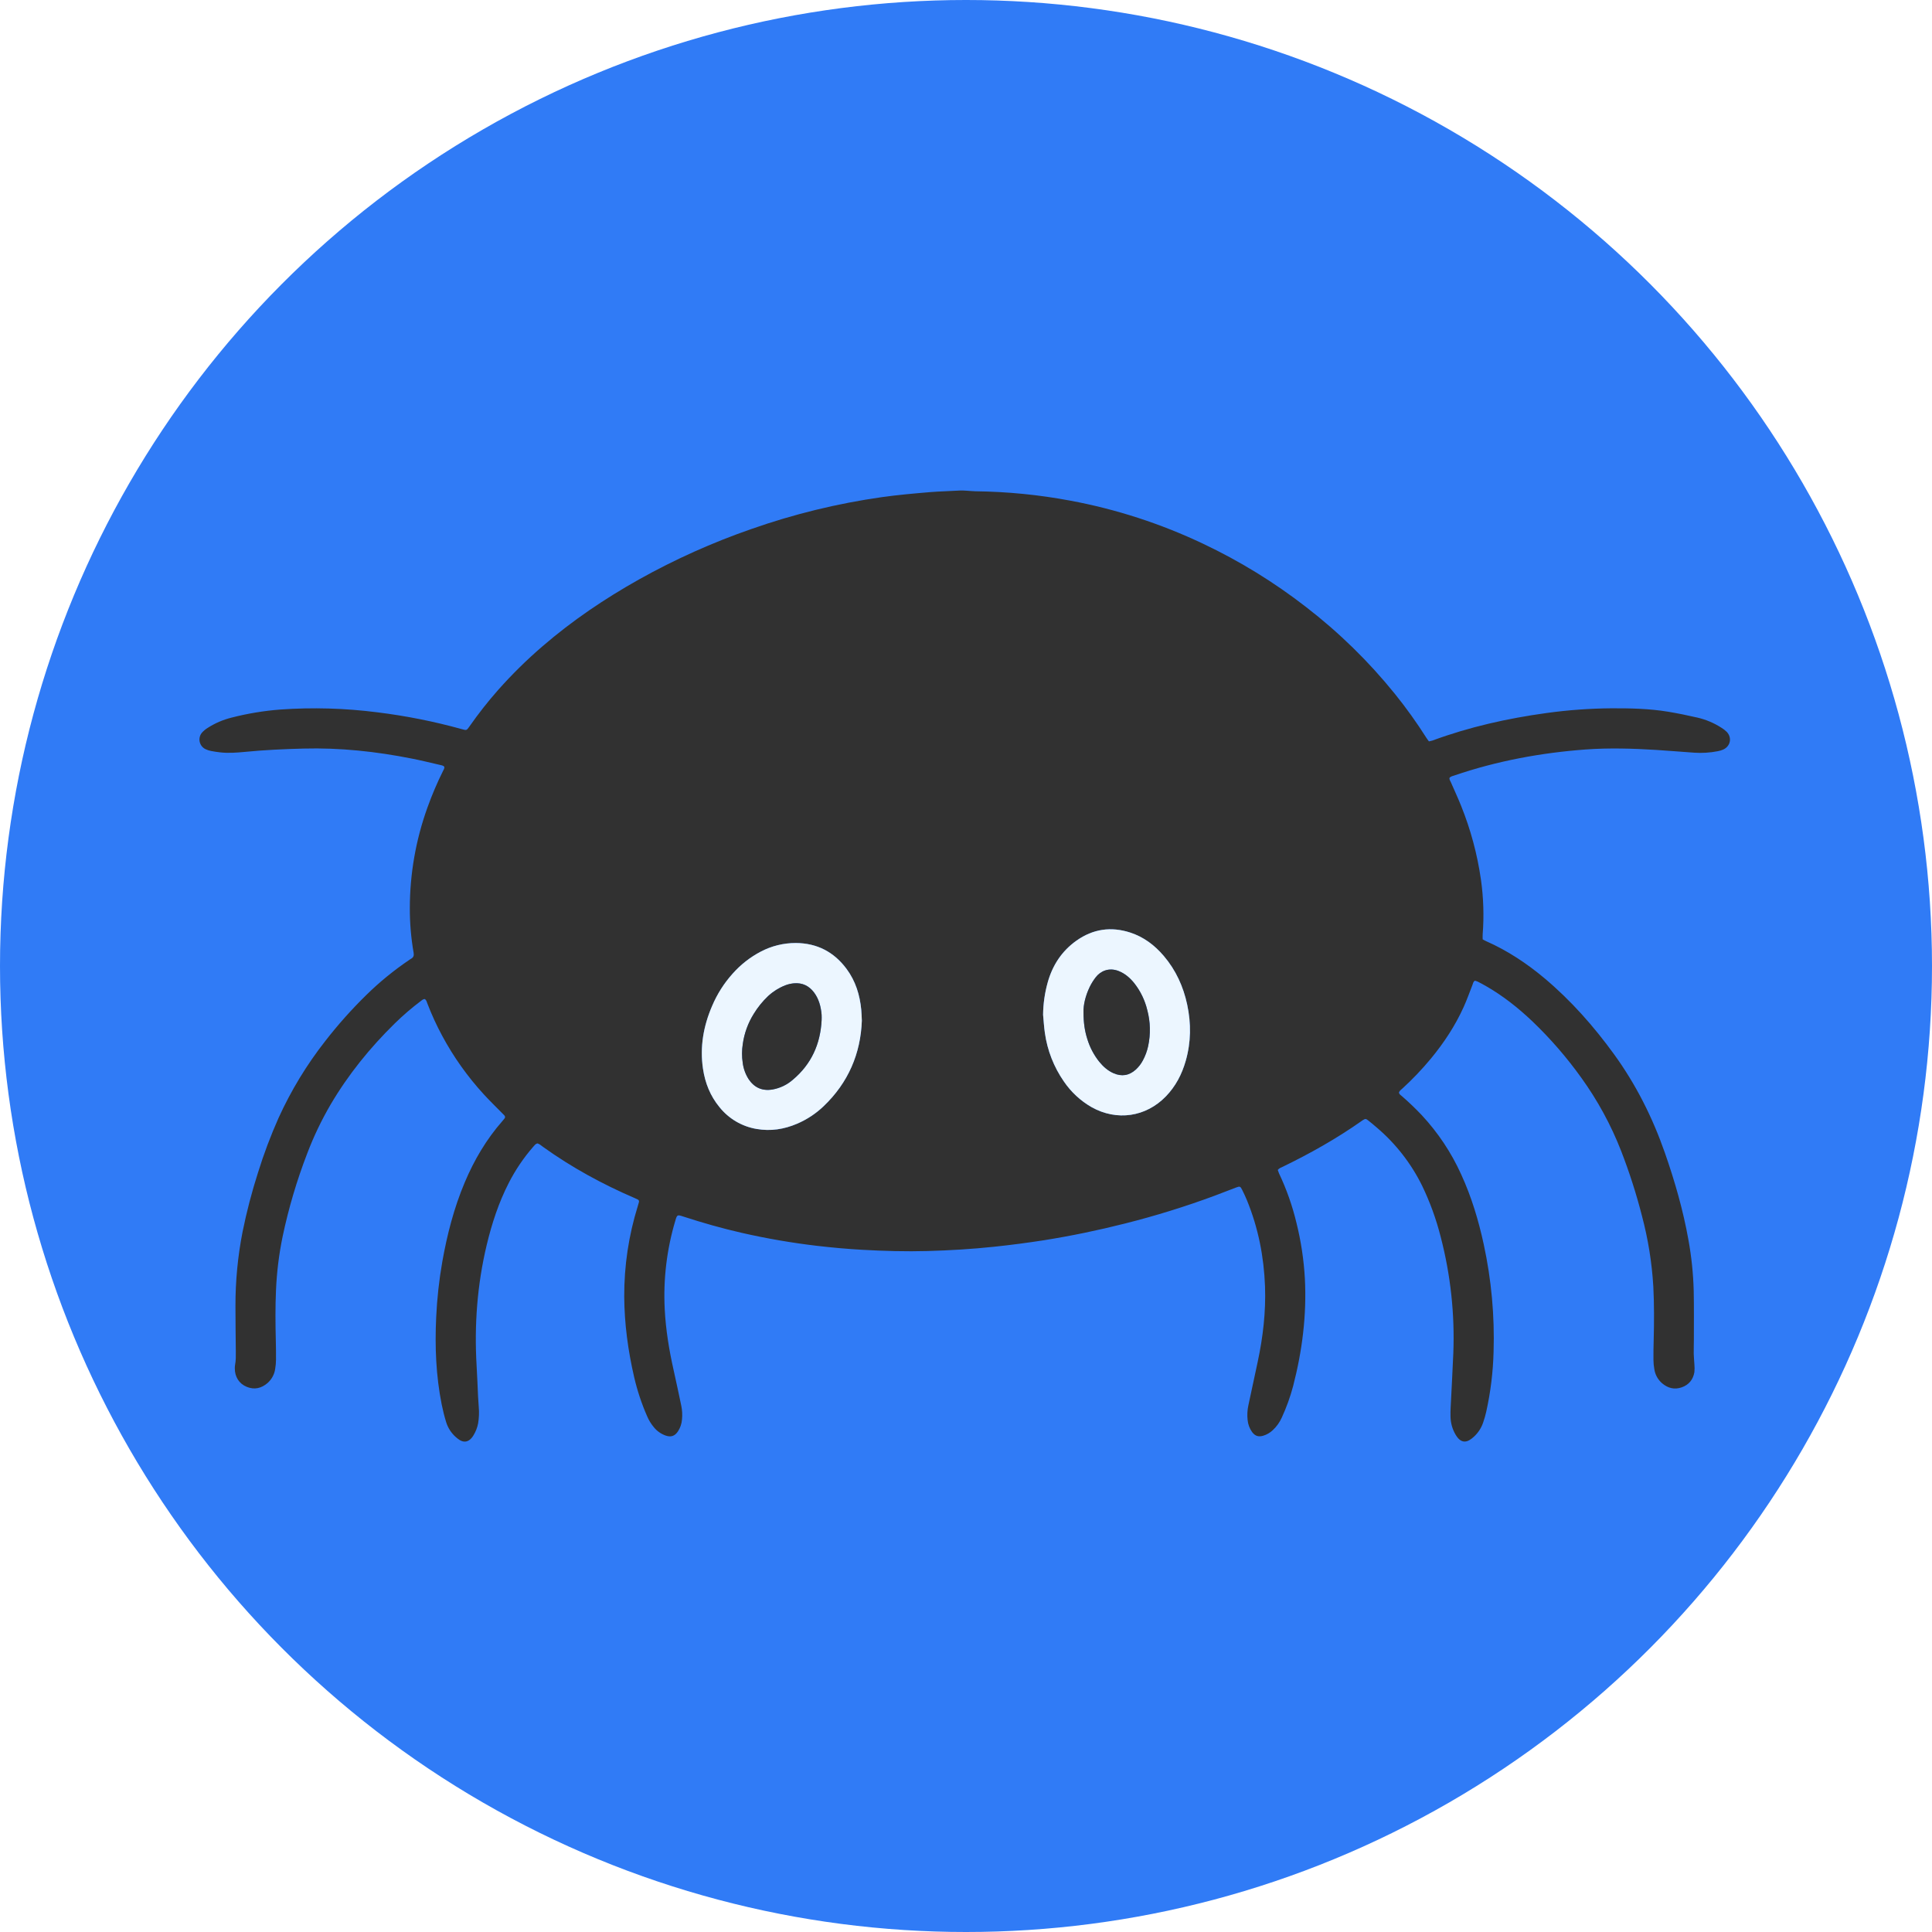 <svg width="70" height="70" viewBox="0 0 70 70" fill="none" xmlns="http://www.w3.org/2000/svg">
<circle cx="35" cy="35" r="35" fill="#307BF6"/>
<path d="M19.469 41.427C19.399 41.447 19.361 41.502 19.32 41.549C18.971 41.95 18.672 42.391 18.431 42.865C18.067 43.575 17.822 44.327 17.636 45.1C17.29 46.546 17.181 48.011 17.269 49.494C17.292 49.866 17.304 50.239 17.322 50.611C17.328 50.734 17.338 50.856 17.346 50.978C17.364 51.176 17.356 51.375 17.323 51.571C17.294 51.725 17.236 51.874 17.153 52.008C17.132 52.043 17.108 52.076 17.081 52.107C16.958 52.245 16.815 52.269 16.658 52.177C16.604 52.143 16.553 52.104 16.506 52.06C16.345 51.915 16.226 51.728 16.163 51.52C16.1 51.315 16.048 51.105 16.005 50.894C15.795 49.847 15.753 48.789 15.804 47.725C15.835 47.05 15.909 46.377 16.026 45.711C16.201 44.726 16.45 43.762 16.839 42.839C17.181 42.027 17.624 41.277 18.207 40.613C18.234 40.583 18.259 40.551 18.284 40.519C18.29 40.508 18.295 40.497 18.299 40.486C18.304 40.425 18.256 40.395 18.22 40.358C17.992 40.125 17.757 39.898 17.536 39.658C16.944 39.014 16.434 38.298 16.02 37.526C15.818 37.151 15.64 36.763 15.487 36.365C15.465 36.307 15.452 36.241 15.395 36.197C15.33 36.195 15.288 36.238 15.243 36.272C14.912 36.521 14.598 36.792 14.302 37.082C13.403 37.964 12.616 38.935 11.977 40.022C11.648 40.586 11.365 41.176 11.133 41.787C10.755 42.766 10.456 43.775 10.24 44.802C10.108 45.441 10.028 46.091 10 46.743C9.973 47.349 9.978 47.956 9.993 48.563C9.999 48.796 10.002 49.029 10 49.263C9.999 49.374 9.99 49.484 9.971 49.593C9.944 49.792 9.846 49.974 9.696 50.108C9.47 50.303 9.215 50.363 8.933 50.245C8.662 50.132 8.506 49.882 8.508 49.58C8.507 49.539 8.51 49.498 8.516 49.458C8.549 49.296 8.545 49.133 8.544 48.97C8.539 48.422 8.531 47.874 8.531 47.325C8.529 46.42 8.615 45.518 8.789 44.63C8.936 43.904 9.123 43.187 9.349 42.482C9.558 41.808 9.807 41.147 10.094 40.502C10.546 39.509 11.114 38.574 11.788 37.715C12.246 37.126 12.743 36.568 13.277 36.046C13.752 35.58 14.268 35.159 14.819 34.786C14.843 34.77 14.866 34.751 14.892 34.738C14.982 34.689 15.004 34.621 14.986 34.519C14.893 33.985 14.847 33.443 14.849 32.901C14.85 31.662 15.065 30.433 15.484 29.267C15.647 28.811 15.836 28.366 16.052 27.932C16.074 27.886 16.11 27.844 16.097 27.778C16.054 27.732 15.988 27.725 15.927 27.711C15.592 27.634 15.258 27.551 14.921 27.485C13.626 27.227 12.316 27.087 10.993 27.122C10.283 27.141 9.572 27.173 8.864 27.243C8.567 27.271 8.271 27.294 7.974 27.259C7.864 27.246 7.753 27.231 7.645 27.209C7.576 27.196 7.51 27.174 7.447 27.144C7.392 27.118 7.345 27.079 7.308 27.032C7.271 26.985 7.246 26.929 7.234 26.87C7.222 26.811 7.224 26.75 7.24 26.692C7.256 26.634 7.285 26.581 7.326 26.536C7.385 26.472 7.453 26.416 7.528 26.371C7.793 26.201 8.085 26.076 8.392 26C8.968 25.852 9.556 25.755 10.149 25.708C11.325 25.625 12.505 25.659 13.674 25.809C14.705 25.936 15.724 26.139 16.725 26.416C16.906 26.466 16.903 26.472 17.012 26.317C17.332 25.858 17.679 25.417 18.049 24.998C18.549 24.435 19.085 23.907 19.656 23.416C20.737 22.483 21.914 21.689 23.158 20.991C24.457 20.265 25.817 19.655 27.222 19.168C28.757 18.628 30.342 18.241 31.954 18.012C32.531 17.931 33.112 17.88 33.693 17.831C34.053 17.801 34.415 17.796 34.775 17.773C34.85 17.77 34.926 17.772 35.002 17.778C35.118 17.784 35.234 17.798 35.352 17.8C36.501 17.814 37.647 17.927 38.776 18.139C40.44 18.448 42.057 18.973 43.587 19.699C44.911 20.325 46.162 21.094 47.319 21.992C48.512 22.912 49.593 23.968 50.539 25.14C50.949 25.648 51.33 26.18 51.679 26.731C51.707 26.775 51.739 26.815 51.773 26.862C51.814 26.855 51.855 26.845 51.895 26.833C53.236 26.338 54.622 26.028 56.035 25.834C56.815 25.726 57.601 25.669 58.388 25.663C59.077 25.66 59.765 25.675 60.446 25.788C60.796 25.847 61.146 25.918 61.492 25.998C61.805 26.069 62.104 26.195 62.374 26.37C62.444 26.412 62.508 26.462 62.566 26.52C62.762 26.73 62.698 27.039 62.435 27.158C62.371 27.186 62.304 27.206 62.235 27.218C61.954 27.273 61.667 27.291 61.382 27.271C60.923 27.238 60.463 27.201 60.004 27.171C59.154 27.119 58.303 27.093 57.452 27.155C55.829 27.275 54.239 27.57 52.696 28.096C52.636 28.116 52.571 28.127 52.521 28.178C52.503 28.239 52.544 28.287 52.566 28.338C52.689 28.622 52.821 28.901 52.935 29.188C53.283 30.048 53.525 30.948 53.657 31.867C53.75 32.525 53.772 33.192 53.72 33.855C53.715 33.912 53.72 33.97 53.72 34.035C53.763 34.058 53.803 34.082 53.844 34.1C54.619 34.441 55.317 34.905 55.963 35.446C56.923 36.254 57.748 37.188 58.483 38.202C59.276 39.296 59.875 40.49 60.32 41.764C60.682 42.8 60.985 43.853 61.177 44.934C61.286 45.537 61.349 46.147 61.366 46.759C61.379 47.36 61.372 47.96 61.372 48.561C61.372 48.724 61.364 48.887 61.367 49.051C61.369 49.179 61.385 49.306 61.391 49.434C61.4 49.527 61.4 49.621 61.391 49.714C61.346 49.982 61.194 50.173 60.935 50.265C60.669 50.359 60.429 50.296 60.219 50.117C60.067 49.985 59.968 49.804 59.939 49.605C59.919 49.496 59.909 49.386 59.908 49.275C59.906 49.036 59.908 48.797 59.916 48.558C59.933 47.911 59.936 47.263 59.903 46.617C59.852 45.753 59.715 44.897 59.493 44.061C59.288 43.258 59.035 42.469 58.735 41.697C58.368 40.757 57.883 39.866 57.292 39.047C56.766 38.312 56.172 37.627 55.518 37.002C55.005 36.515 54.453 36.078 53.838 35.726C53.742 35.671 53.644 35.619 53.546 35.569C53.512 35.554 53.477 35.542 53.441 35.532C53.373 35.57 53.371 35.633 53.35 35.686C53.245 35.951 53.151 36.222 53.033 36.482C52.727 37.16 52.321 37.777 51.847 38.352C51.527 38.738 51.181 39.102 50.811 39.44C50.764 39.483 50.708 39.518 50.687 39.583C50.695 39.65 50.751 39.678 50.793 39.715C51.045 39.933 51.285 40.163 51.513 40.404C52.102 41.037 52.585 41.762 52.941 42.55C53.315 43.364 53.571 44.217 53.76 45.091C54.036 46.369 54.156 47.676 54.115 48.983C54.096 49.712 54.007 50.438 53.849 51.15C53.82 51.28 53.783 51.408 53.739 51.535C53.673 51.735 53.556 51.915 53.4 52.057C53.349 52.105 53.293 52.147 53.233 52.182C53.087 52.264 52.953 52.24 52.838 52.118C52.803 52.078 52.772 52.036 52.745 51.991C52.624 51.79 52.559 51.56 52.555 51.326C52.55 51.215 52.555 51.104 52.56 50.994C52.591 50.342 52.63 49.69 52.656 49.038C52.712 47.614 52.558 46.189 52.198 44.81C52.036 44.171 51.81 43.549 51.523 42.955C51.127 42.153 50.571 41.439 49.89 40.859C49.785 40.767 49.677 40.678 49.567 40.591C49.488 40.529 49.464 40.531 49.379 40.584C49.364 40.594 49.35 40.604 49.336 40.614C48.428 41.254 47.463 41.796 46.466 42.279C46.409 42.307 46.345 42.324 46.296 42.39C46.309 42.431 46.323 42.472 46.34 42.511C46.613 43.086 46.825 43.687 46.973 44.306C47.138 44.968 47.24 45.644 47.278 46.326C47.347 47.648 47.183 48.944 46.852 50.222C46.749 50.611 46.612 50.99 46.444 51.356C46.368 51.528 46.259 51.682 46.122 51.811C46.021 51.909 45.898 51.981 45.762 52.021C45.591 52.069 45.47 52.027 45.364 51.883C45.272 51.754 45.217 51.603 45.203 51.445C45.184 51.271 45.193 51.095 45.23 50.923C45.342 50.399 45.455 49.875 45.567 49.35C45.761 48.446 45.867 47.533 45.834 46.607C45.794 45.531 45.589 44.489 45.181 43.492C45.128 43.363 45.069 43.236 45.006 43.111C44.941 42.98 44.922 42.975 44.788 43.025C44.526 43.125 44.266 43.227 44.004 43.325C42.943 43.718 41.862 44.053 40.765 44.329C39.792 44.576 38.811 44.779 37.82 44.937C37.221 45.03 36.62 45.109 36.017 45.172C35.216 45.257 34.413 45.305 33.609 45.327C32.822 45.349 32.034 45.327 31.249 45.283C30.696 45.252 30.145 45.202 29.595 45.138C28.68 45.03 27.771 44.873 26.873 44.668C26.156 44.505 25.45 44.303 24.752 44.076C24.541 44.006 24.532 44.01 24.471 44.218C24.159 45.26 24.028 46.347 24.084 47.432C24.122 48.186 24.245 48.927 24.411 49.662C24.506 50.082 24.593 50.505 24.683 50.927C24.718 51.093 24.727 51.263 24.71 51.432C24.698 51.584 24.649 51.73 24.566 51.858C24.451 52.033 24.311 52.081 24.114 52.012C23.948 51.952 23.802 51.849 23.691 51.712C23.59 51.591 23.507 51.456 23.446 51.311C23.247 50.857 23.09 50.385 22.978 49.902C22.755 48.939 22.623 47.964 22.617 46.975C22.613 45.865 22.778 44.761 23.108 43.701C23.123 43.651 23.139 43.601 23.151 43.55C23.155 43.533 23.154 43.514 23.146 43.498C23.139 43.482 23.126 43.469 23.11 43.462C23.075 43.443 23.037 43.427 22.999 43.41C21.828 42.906 20.714 42.299 19.677 41.555C19.608 41.507 19.55 41.446 19.469 41.427ZM31.226 36.979C31.218 36.821 31.217 36.704 31.206 36.588C31.155 36.05 31 35.547 30.676 35.109C30.221 34.492 29.606 34.172 28.836 34.167C28.391 34.166 27.953 34.274 27.559 34.482C27.177 34.683 26.834 34.953 26.547 35.276C26.235 35.623 25.983 36.02 25.802 36.45C25.486 37.178 25.355 37.931 25.471 38.72C25.548 39.238 25.735 39.71 26.071 40.116C26.407 40.534 26.884 40.815 27.413 40.904C27.922 40.994 28.41 40.916 28.883 40.714C29.237 40.562 29.562 40.348 29.841 40.081C30.736 39.226 31.184 38.171 31.226 36.979ZM37.793 36.765C37.814 36.985 37.826 37.206 37.858 37.425C37.947 38.057 38.182 38.659 38.546 39.183C38.806 39.566 39.149 39.884 39.55 40.114C40.463 40.626 41.515 40.474 42.242 39.724C42.595 39.359 42.822 38.924 42.96 38.44C43.153 37.765 43.16 37.083 43.014 36.399C42.874 35.744 42.603 35.15 42.167 34.637C41.836 34.248 41.439 33.947 40.949 33.788C40.255 33.563 39.601 33.657 39.004 34.08C38.474 34.454 38.136 34.97 37.962 35.589C37.854 35.972 37.798 36.367 37.793 36.765Z" fill="#313131"/>
<path d="M31.226 36.979C31.184 38.171 30.736 39.226 29.84 40.081C29.561 40.348 29.236 40.562 28.881 40.714C28.41 40.916 27.922 40.993 27.412 40.904C26.883 40.815 26.405 40.534 26.07 40.116C25.734 39.71 25.547 39.238 25.47 38.72C25.354 37.931 25.487 37.178 25.8 36.45C25.982 36.02 26.233 35.623 26.546 35.276C26.833 34.953 27.175 34.683 27.558 34.482C27.951 34.274 28.39 34.166 28.835 34.167C29.605 34.172 30.219 34.492 30.675 35.109C30.999 35.547 31.154 36.05 31.205 36.588C31.217 36.704 31.218 36.821 31.226 36.979ZM29.769 36.958C29.769 36.894 29.773 36.83 29.769 36.766C29.744 36.471 29.672 36.191 29.489 35.951C29.305 35.711 29.069 35.603 28.774 35.626C28.664 35.636 28.556 35.66 28.453 35.7C28.224 35.789 28.015 35.921 27.834 36.087C27.631 36.279 27.454 36.497 27.309 36.736C27.102 37.068 26.967 37.44 26.913 37.828C26.878 38.053 26.877 38.282 26.911 38.507C26.937 38.716 27.009 38.916 27.121 39.094C27.329 39.409 27.62 39.537 27.992 39.474C28.263 39.426 28.516 39.304 28.724 39.123C29.396 38.559 29.726 37.827 29.769 36.958Z" fill="#ECF6FF"/>
<path d="M37.793 36.765C37.798 36.367 37.854 35.972 37.962 35.589C38.136 34.97 38.474 34.454 39.004 34.08C39.601 33.657 40.255 33.563 40.949 33.788C41.439 33.947 41.836 34.248 42.167 34.637C42.603 35.15 42.874 35.744 43.014 36.399C43.16 37.083 43.154 37.764 42.96 38.44C42.822 38.924 42.595 39.359 42.242 39.724C41.515 40.474 40.463 40.626 39.55 40.114C39.149 39.884 38.806 39.566 38.546 39.183C38.182 38.659 37.947 38.057 37.858 37.425C37.826 37.206 37.814 36.985 37.793 36.765ZM39.258 36.682C39.258 37.06 39.303 37.353 39.393 37.638C39.484 37.941 39.632 38.223 39.829 38.47C39.971 38.645 40.135 38.791 40.342 38.883C40.638 39.014 40.91 38.972 41.152 38.753C41.255 38.658 41.342 38.547 41.407 38.423C41.496 38.259 41.561 38.083 41.6 37.9C41.692 37.471 41.682 37.025 41.569 36.601C41.485 36.248 41.326 35.917 41.103 35.631C40.948 35.437 40.767 35.276 40.532 35.183C40.173 35.043 39.87 35.188 39.701 35.408C39.615 35.519 39.541 35.637 39.48 35.763C39.33 36.077 39.249 36.41 39.258 36.682Z" fill="#ECF6FF"/>
<path d="M29.769 36.958C29.726 37.827 29.396 38.559 28.723 39.123C28.515 39.304 28.262 39.426 27.991 39.474C27.619 39.537 27.328 39.408 27.12 39.094C27.008 38.916 26.936 38.716 26.91 38.507C26.876 38.282 26.877 38.053 26.912 37.828C26.966 37.44 27.101 37.068 27.308 36.736C27.453 36.497 27.63 36.279 27.833 36.087C28.014 35.921 28.224 35.79 28.452 35.7C28.555 35.661 28.663 35.636 28.773 35.627C29.068 35.604 29.308 35.717 29.488 35.952C29.668 36.188 29.743 36.472 29.768 36.767C29.773 36.83 29.769 36.894 29.769 36.958Z" fill="#313131"/>
<path d="M39.258 36.682C39.249 36.41 39.33 36.077 39.48 35.763C39.541 35.637 39.615 35.519 39.701 35.408C39.87 35.188 40.173 35.042 40.532 35.183C40.767 35.276 40.948 35.437 41.103 35.631C41.326 35.917 41.485 36.248 41.569 36.601C41.682 37.025 41.692 37.471 41.6 37.9C41.561 38.083 41.496 38.259 41.407 38.423C41.342 38.547 41.255 38.658 41.152 38.753C40.91 38.972 40.638 39.014 40.342 38.883C40.135 38.791 39.971 38.643 39.829 38.47C39.632 38.223 39.484 37.941 39.393 37.638C39.303 37.353 39.259 37.06 39.258 36.682Z" fill="#313131"/>
</svg>

